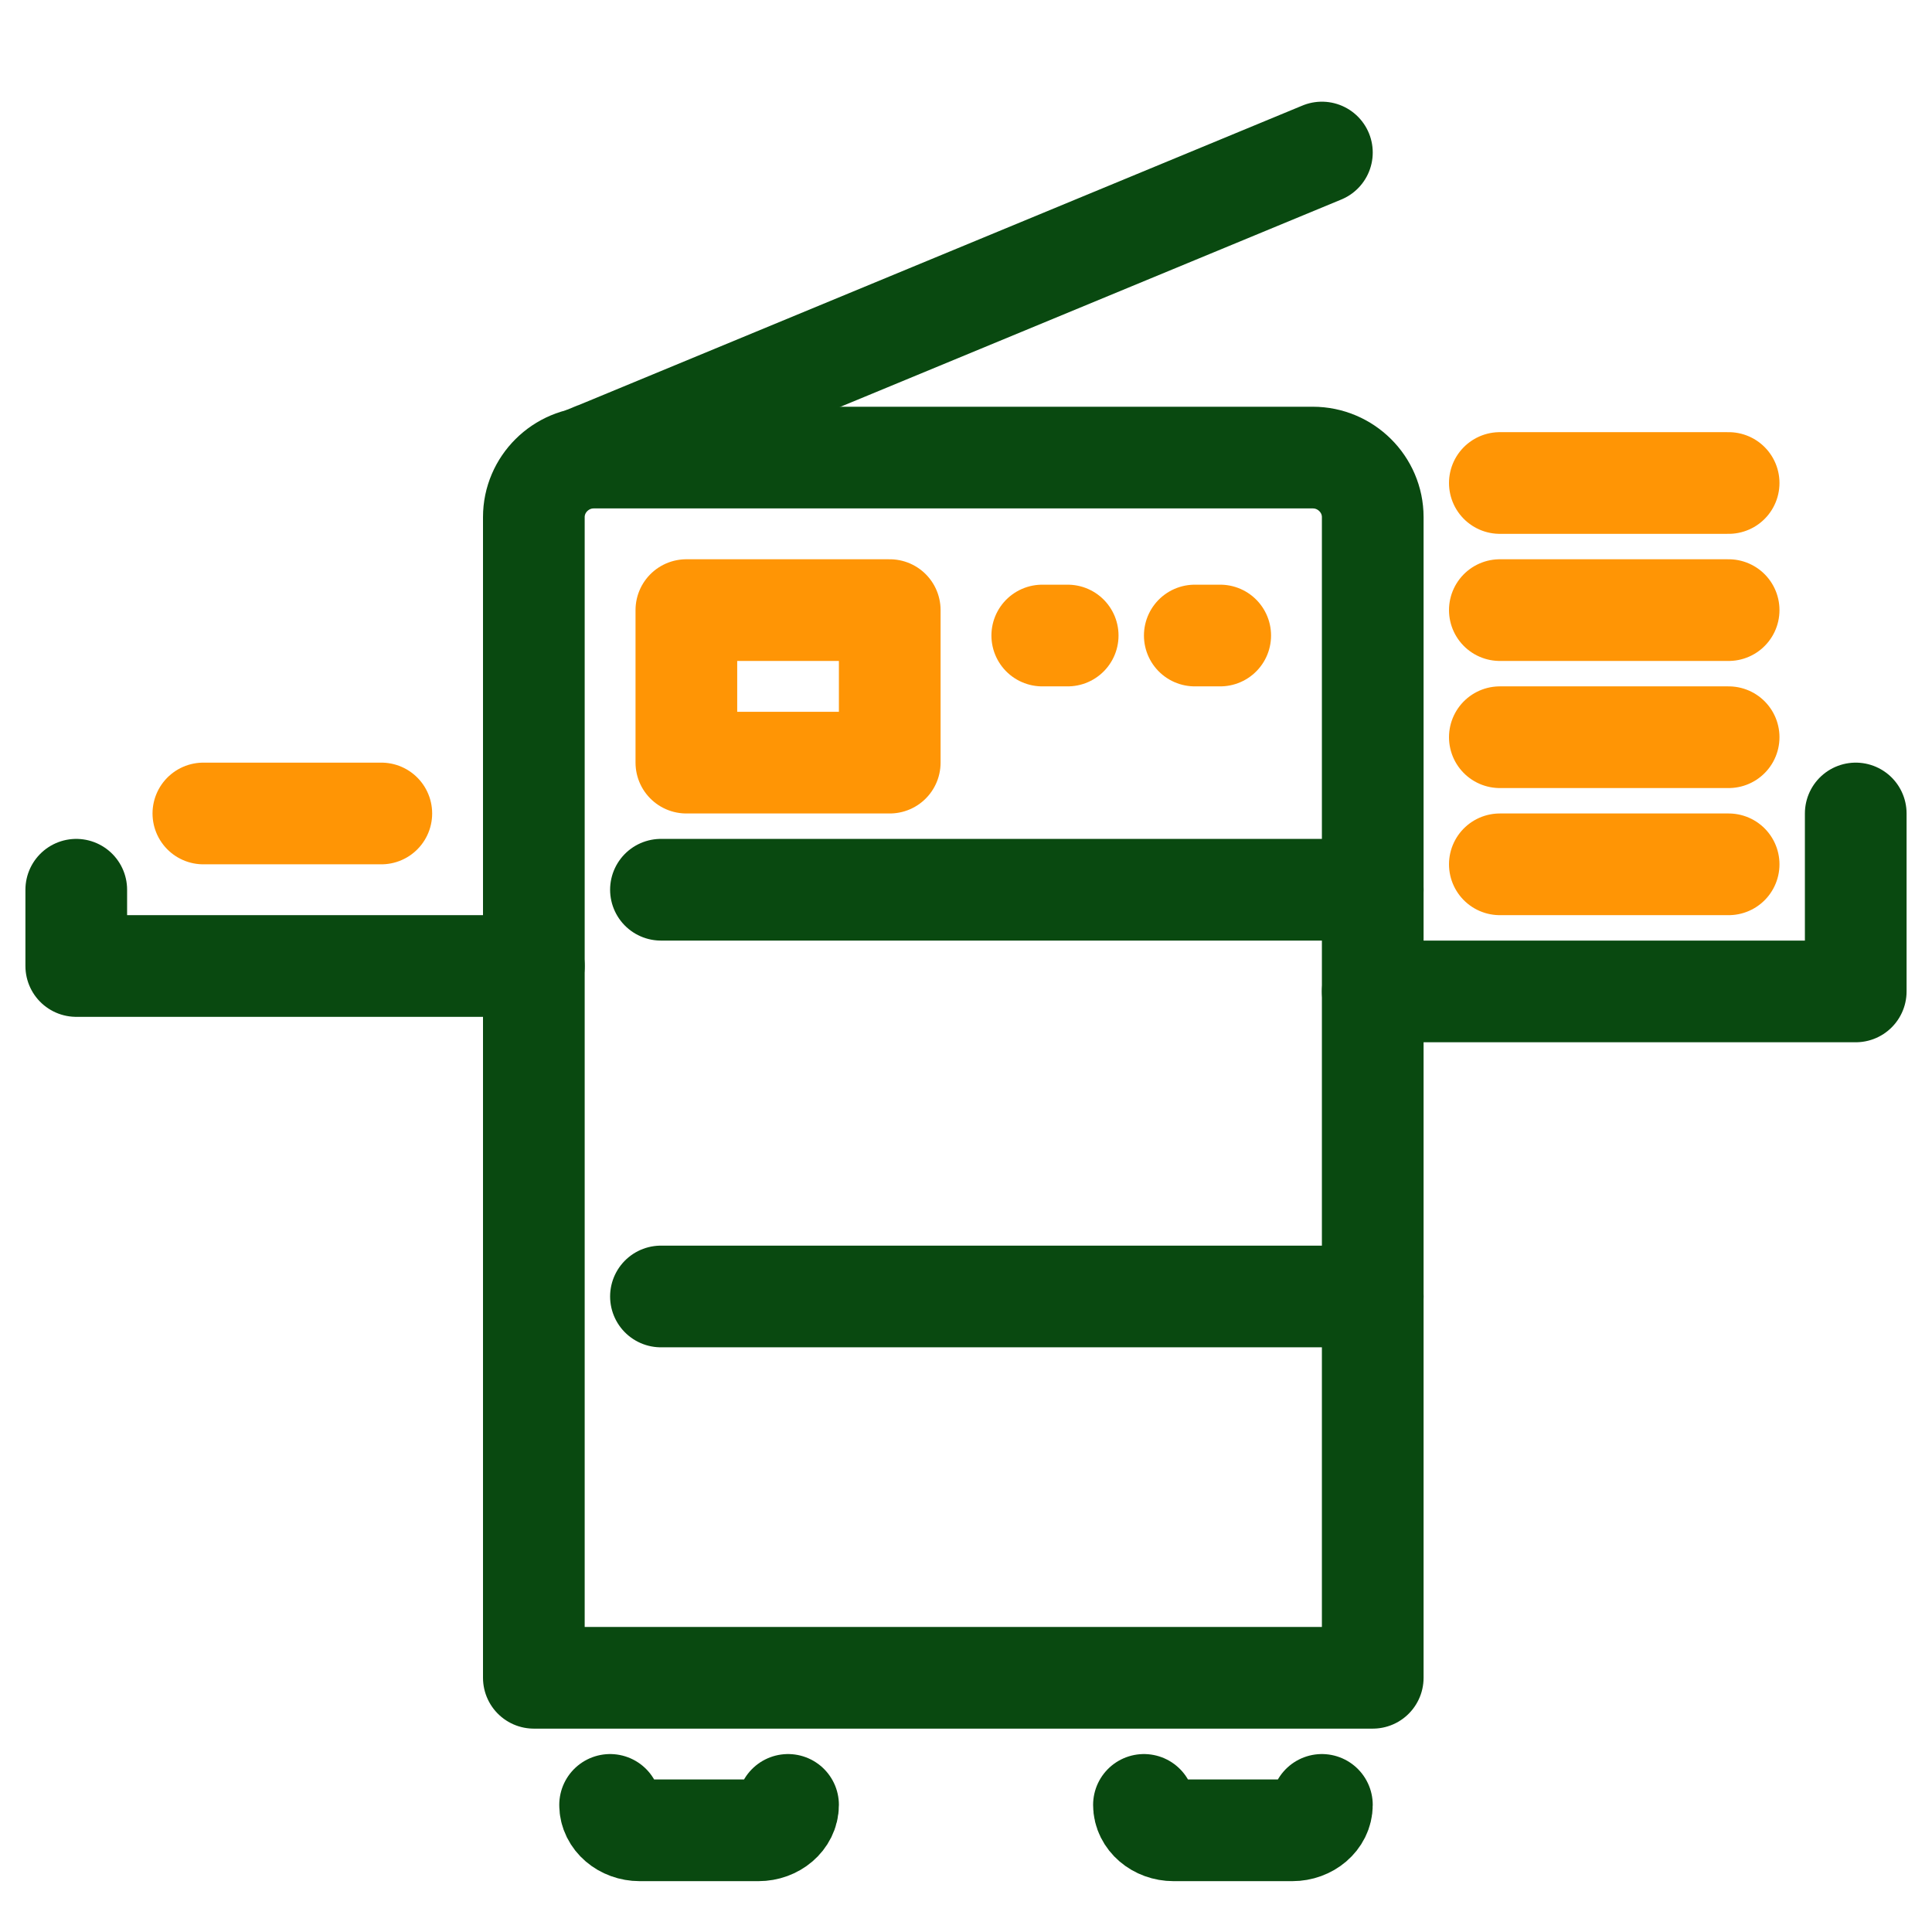 <svg width="76" height="76" viewBox="0 0 76 76" fill="none" xmlns="http://www.w3.org/2000/svg">
<path d="M23.357 18H51.643C52.939 18 54 19.054 54 20.341V66H21V20.341C21 19.054 22.061 18 23.357 18Z" stroke="#094910" stroke-width="4" stroke-linecap="round" stroke-linejoin="round"/>
<path d="M52 6L23.43 17.824H23.418L23.023 17.988L23 18" stroke="#094910" stroke-width="4" stroke-linecap="round" stroke-linejoin="round"/>
<path d="M54 39H73V32" stroke="#094910" stroke-width="4" stroke-linecap="round" stroke-linejoin="round"/>
<path d="M59 34H68" stroke="#FF9505" stroke-width="4" stroke-linecap="round" stroke-linejoin="round"/>
<path d="M59 29H68" stroke="#FF9505" stroke-width="4" stroke-linecap="round" stroke-linejoin="round"/>
<path d="M59 24H68" stroke="#FF9505" stroke-width="4" stroke-linecap="round" stroke-linejoin="round"/>
<path d="M59 19H68" stroke="#FF9505" stroke-width="4" stroke-linecap="round" stroke-linejoin="round"/>
<path d="M8 32H15" stroke="#FF9505" stroke-width="4" stroke-linecap="round" stroke-linejoin="round"/>
<path d="M52 71C52 71.55 51.475 72 50.833 72H46.167C45.525 72 45 71.55 45 71" stroke="#094910" stroke-width="4" stroke-linecap="round" stroke-linejoin="round"/>
<path d="M24 71C24 71.55 24.525 72 25.167 72H29.833C30.475 72 31 71.55 31 71" stroke="#094910" stroke-width="4" stroke-linecap="round" stroke-linejoin="round"/>
<path d="M21 38H3V35" stroke="#094910" stroke-width="4" stroke-linecap="round" stroke-linejoin="round"/>
<path d="M35 24H27V30H35V24Z" stroke="#FF9505" stroke-width="4" stroke-linecap="round" stroke-linejoin="round"/>
<path d="M41 25H42" stroke="#FF9505" stroke-width="4" stroke-linecap="round" stroke-linejoin="round"/>
<path d="M47 25H48" stroke="#FF9505" stroke-width="4" stroke-linecap="round" stroke-linejoin="round"/>
<path d="M54 35H26" stroke="#094910" stroke-width="4" stroke-linecap="round" stroke-linejoin="round"/>
<path d="M54 51H26" stroke="#094910" stroke-width="4" stroke-linecap="round" stroke-linejoin="round"/>
</svg>
